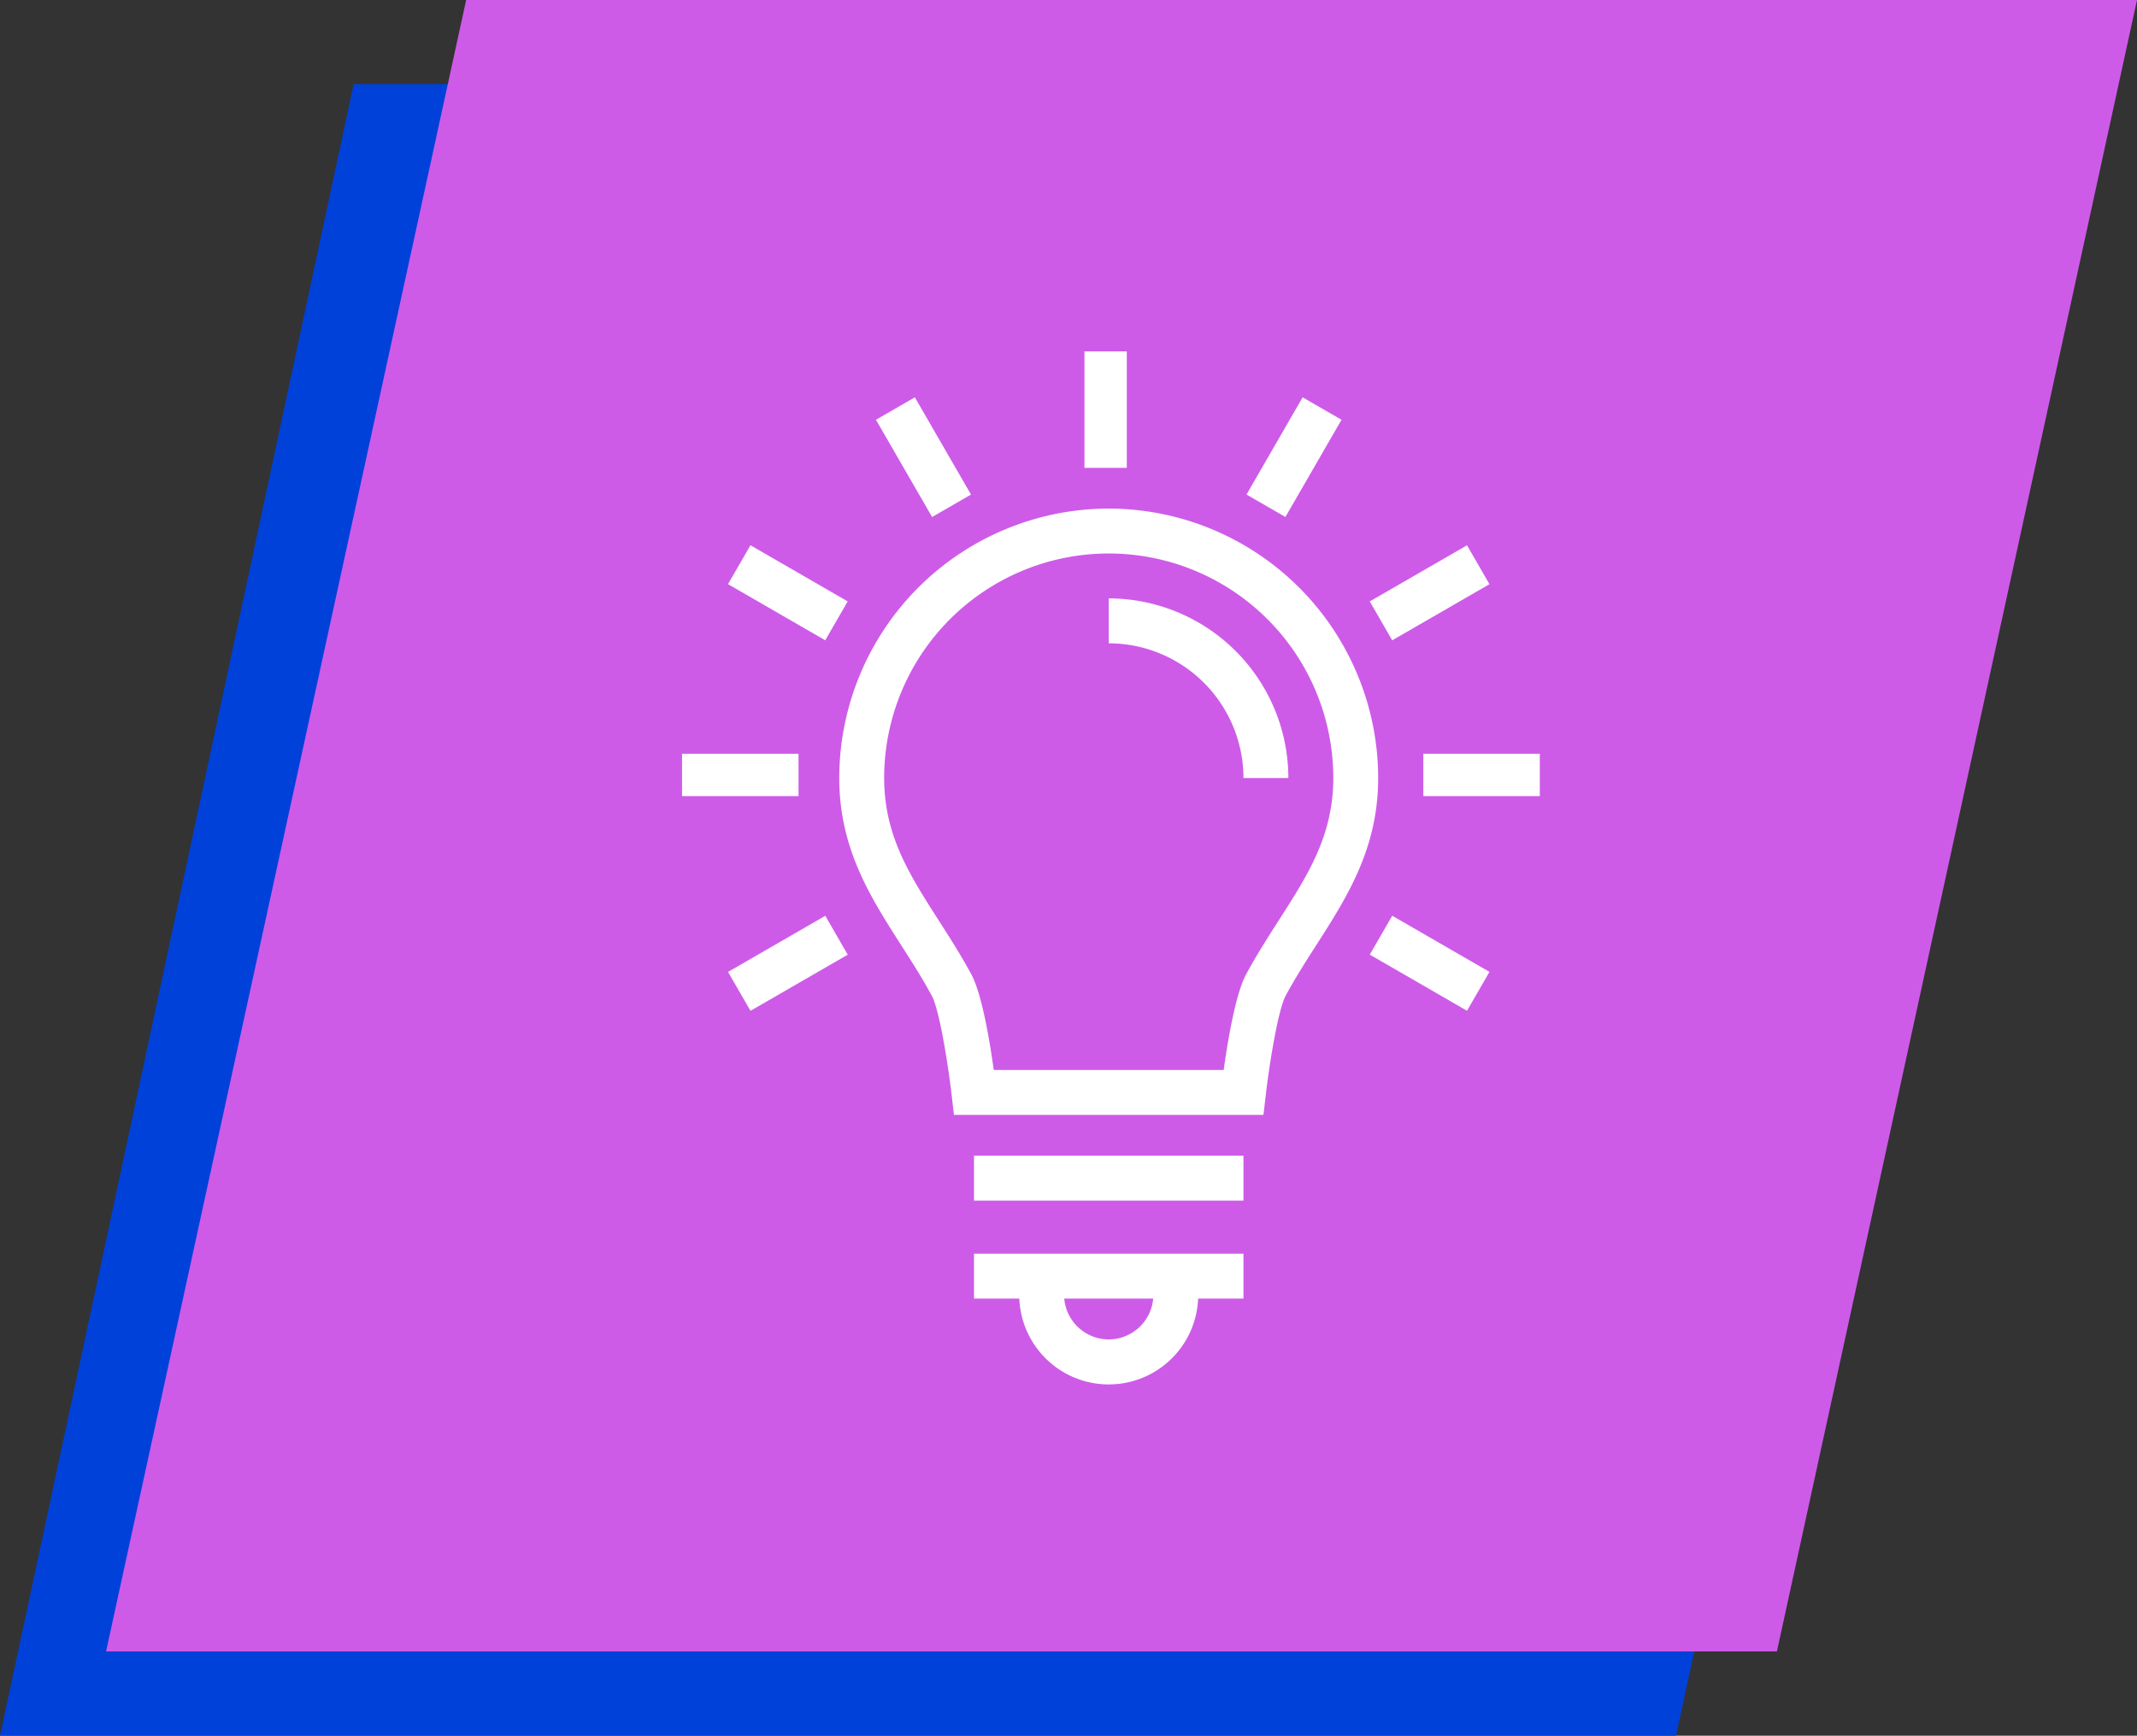 <svg xmlns="http://www.w3.org/2000/svg" width="201.508" height="163.679" viewBox="0 0 201.508 163.679">
  <rect x="0" y="0" width="201.508" height="163.679" fill="#333333" stroke="none"/>
  <g id="_Ícone_lateral_direita_1_" data-name="&lt;Ícone lateral direita_1&gt;" transform="translate(-1295.492 -7911.075)">
    <path id="Caminho_734277" data-name="Caminho 734277" d="M-129.967-.077,28.2,0-5.264,155.679H-163.31Z" transform="translate(1458.802 7919.075)" fill="#0041d9"/>
    <g id="Grupo_232263" data-name="Grupo 232263" transform="translate(857.492 6688.074)">
      <path id="Caminho_211005" data-name="Caminho 211005" d="M33.956,0,0,155.733H157.553L191.508,0Z" transform="translate(448 1223)" fill="#cd5be8"/>
      <g id="Idea" transform="translate(493.314 1255.137)">
        <g id="Grupo_234129" data-name="Grupo 234129" transform="translate(9 1)">
          <path id="Caminho_771052" data-name="Caminho 771052" d="M37.41,8A25.439,25.439,0,0,0,12,33.41c0,6.645,2.952,11.246,5.8,15.7.987,1.539,2.007,3.13,2.922,4.819.7,1.287,1.516,6.255,1.876,9.37l.216,1.876H52L52.22,63.3c.36-3.117,1.182-8.085,1.878-9.372.915-1.69,1.933-3.282,2.92-4.819,2.85-4.451,5.8-9.052,5.8-15.7A25.439,25.439,0,0,0,37.41,8Zm16.04,38.821c-1.027,1.6-2.09,3.263-3.081,5.091-1.008,1.863-1.747,6.35-2.12,9.027H26.569c-.371-2.677-1.11-7.164-2.12-9.027-.989-1.827-2.052-3.485-3.081-5.091-2.753-4.3-5.133-8.006-5.133-13.41a21.175,21.175,0,1,1,42.351,0C58.586,38.814,56.208,42.524,53.451,46.821Z" transform="translate(2.823 6.823)" fill="#fff"/>
          <rect id="Retângulo_125126" data-name="Retângulo 125126" width="25.41" height="4.235" transform="translate(27.528 75.846)" fill="#fff"/>
          <path id="Caminho_771053" data-name="Caminho 771053" d="M18,45.417h4.275a8.437,8.437,0,0,0,16.86,0H43.41V41.182H18Zm12.705,3.85a4.224,4.224,0,0,1-4.195-3.85H34.9A4.228,4.228,0,0,1,30.705,49.267Z" transform="translate(9.528 43.905)" fill="#fff"/>
          <rect id="Retângulo_125127" data-name="Retângulo 125127" width="10.984" height="3.994" transform="translate(69.897 37.944)" fill="#fff"/>
          <rect id="Retângulo_125128" data-name="Retângulo 125128" width="10.984" height="3.994" transform="translate(0 37.944)" fill="#fff"/>
          <rect id="Retângulo_125129" data-name="Retângulo 125129" width="4.235" height="10.588" transform="translate(74.017 18.285) rotate(60.007)" fill="#fff"/>
          <rect id="Retângulo_125130" data-name="Retângulo 125130" width="4.235" height="10.588" transform="translate(6.453 62.184) rotate(-119.993)" fill="#fff"/>
          <rect id="Retângulo_125131" data-name="Retângulo 125131" width="4.235" height="10.586" transform="translate(58.517 4.331) rotate(29.993)" fill="#fff"/>
          <rect id="Retângulo_125132" data-name="Retângulo 125132" width="10.588" height="4.235" transform="matrix(0.5, 0.866, -0.866, 0.5, 21.952, 4.332)" fill="#fff"/>
          <rect id="Retângulo_125133" data-name="Retângulo 125133" width="10.588" height="4.235" transform="matrix(-0.866, -0.5, 0.5, -0.866, 74.018, 62.18)" fill="#fff"/>
          <rect id="Retângulo_125134" data-name="Retângulo 125134" width="10.588" height="4.235" transform="matrix(0.866, 0.5, -0.5, 0.866, 6.45, 18.282)" fill="#fff"/>
          <rect id="Retângulo_125135" data-name="Retângulo 125135" width="3.994" height="10.984" transform="translate(37.944)" fill="#fff"/>
          <path id="Caminho_771054" data-name="Caminho 771054" d="M24,12v4.235A12.718,12.718,0,0,1,36.705,28.94H40.94A16.96,16.96,0,0,0,24,12Z" transform="translate(16.233 11.293)" fill="#fff"/>
        </g>
      </g>
    </g>
  </g>
</svg>
